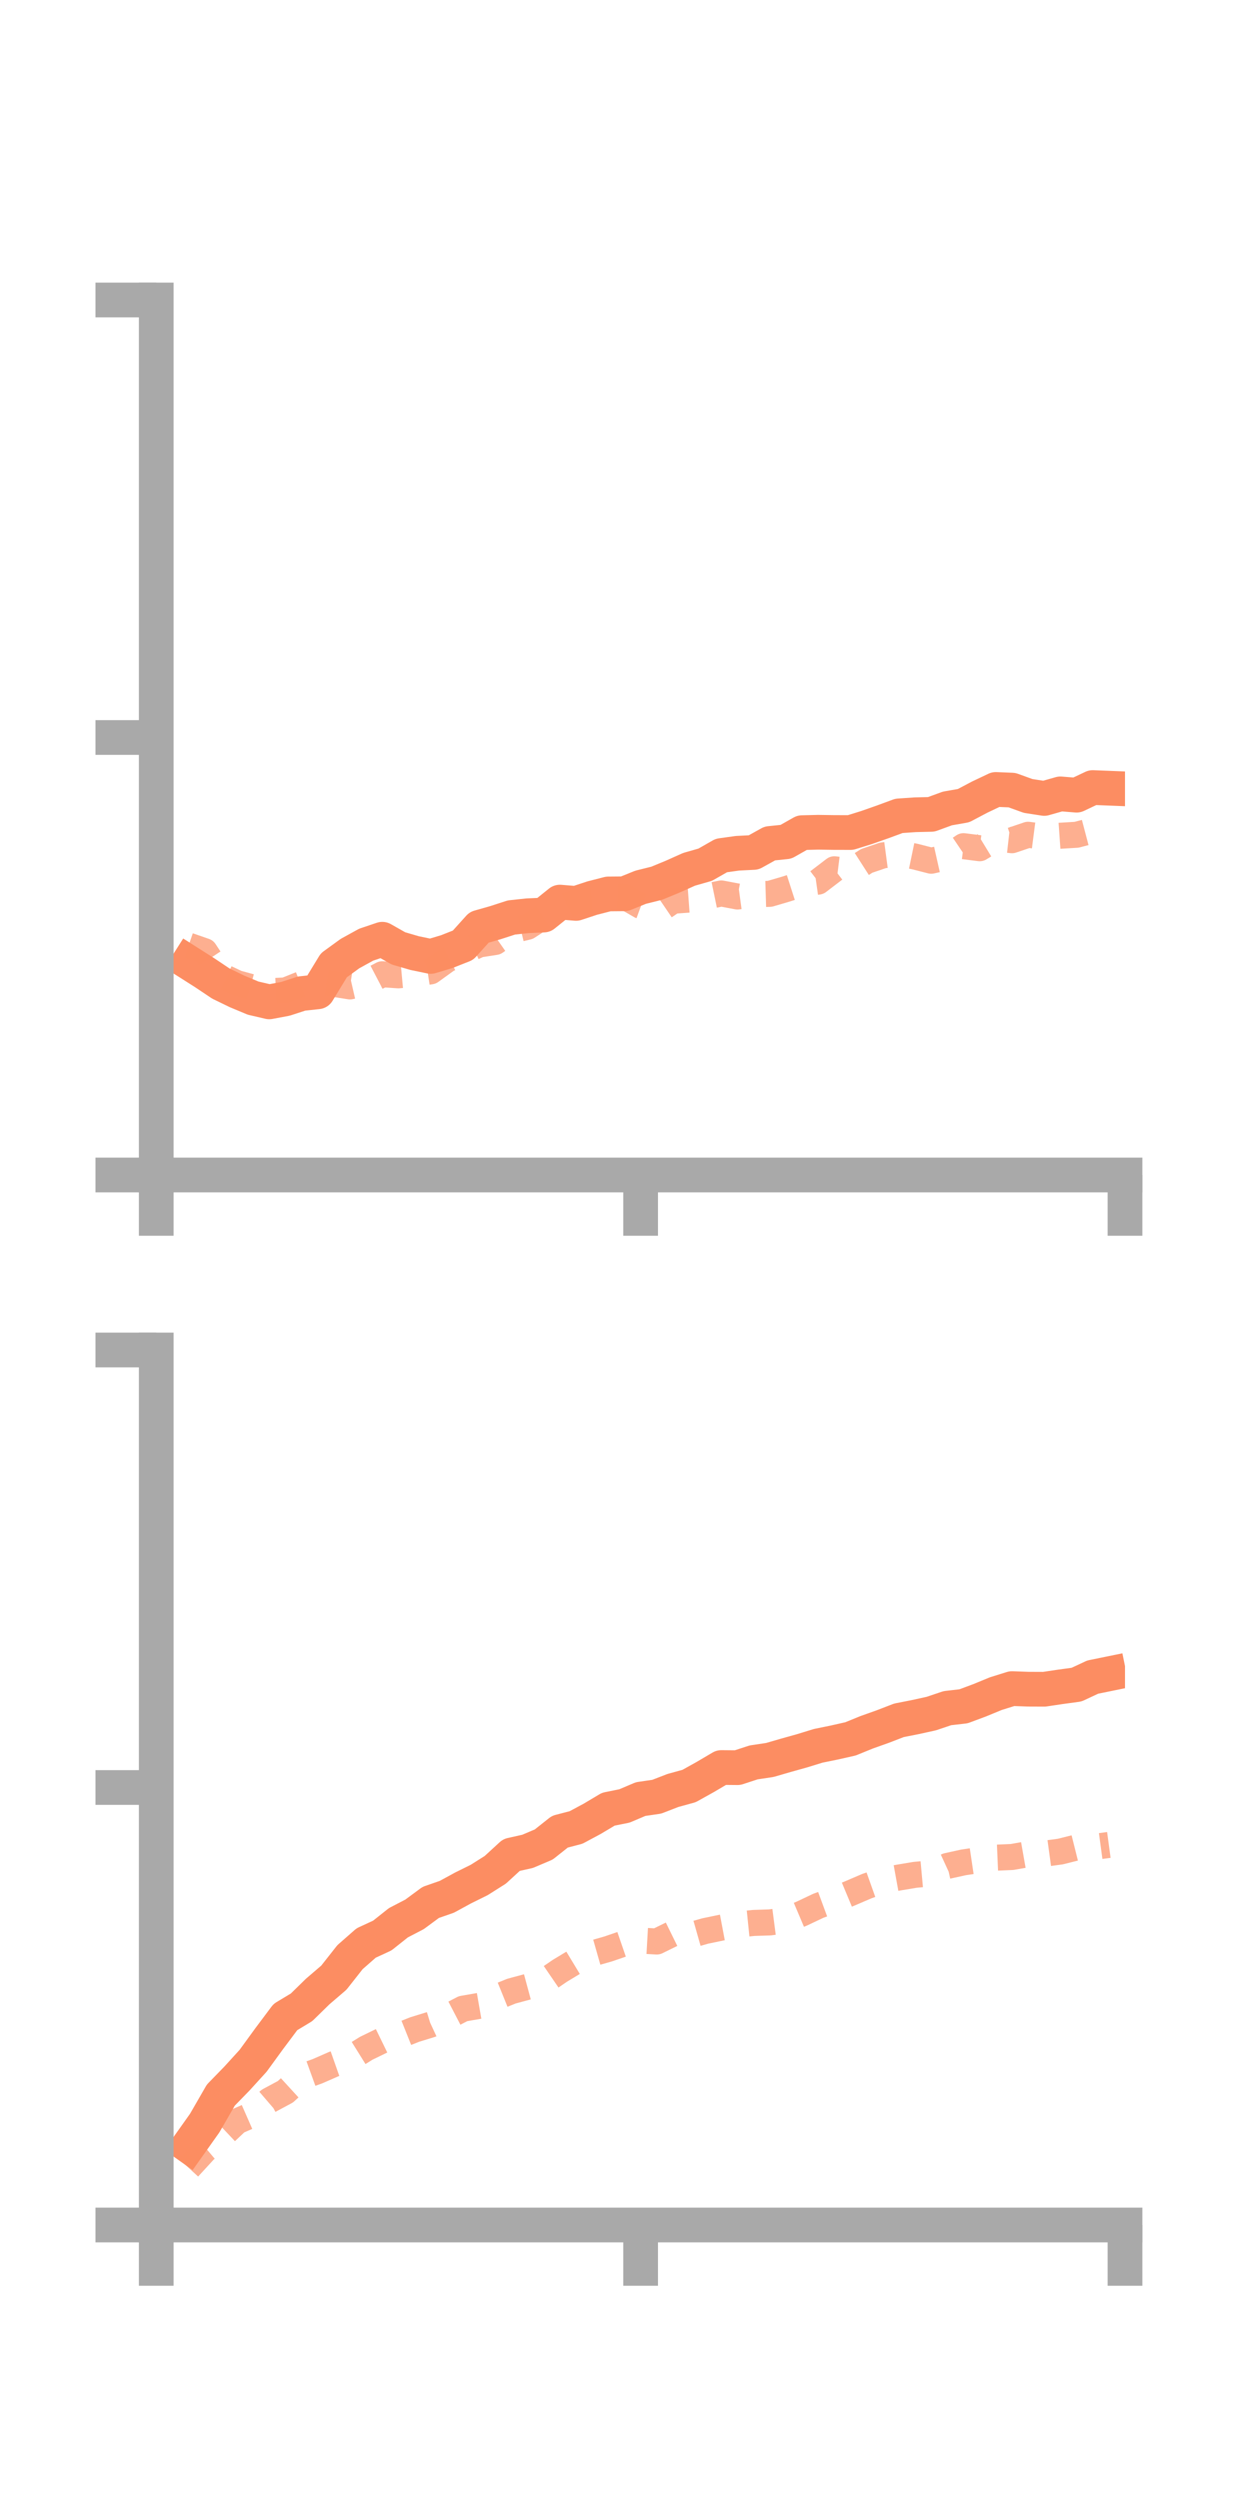 <?xml version="1.0" encoding="utf-8" standalone="no"?>
<!DOCTYPE svg PUBLIC "-//W3C//DTD SVG 1.1//EN"
  "http://www.w3.org/Graphics/SVG/1.1/DTD/svg11.dtd">
<!-- Created with matplotlib (https://matplotlib.org/) -->
<svg height="144pt" version="1.1" viewBox="0 0 72 144" width="72pt" xmlns="http://www.w3.org/2000/svg" xmlns:xlink="http://www.w3.org/1999/xlink">
 <defs>
  <style type="text/css">*{stroke-linecap:butt;stroke-linejoin:round;}</style>
 </defs>
 <g id="figure_1">
  <g id="patch_1">
   <path d="M 0 144 
L 72 144 
L 72 0 
L 0 0 
z
" style="fill:none;"/>
  </g>
  <g id="axes_1">
   <g id="patch_2">
    <path d="M 9 67.68 
L 64.8 67.68 
L 64.8 17.28 
L 9 17.28 
z
" style="fill:none;"/>
   </g>
   <g id="matplotlib.axis_1">
    <g id="xtick_1">
     <g id="line2d_1">
      <defs>
       <path d="M 0 0 
L 0 3.5 
" id="m8c71cd7f4b" style="stroke:#a9a9a9;stroke-width:2;"/>
      </defs>
      <g>
       <use style="fill:#a9a9a9;stroke:#a9a9a9;stroke-width:2;" x="9" xlink:href="#m8c71cd7f4b" y="67.68"/>
      </g>
     </g>
    </g>
    <g id="xtick_2">
     <g id="line2d_2">
      <g>
       <use style="fill:#a9a9a9;stroke:#a9a9a9;stroke-width:2;" x="36.9" xlink:href="#m8c71cd7f4b" y="67.68"/>
      </g>
     </g>
    </g>
    <g id="xtick_3">
     <g id="line2d_3">
      <g>
       <use style="fill:#a9a9a9;stroke:#a9a9a9;stroke-width:2;" x="64.8" xlink:href="#m8c71cd7f4b" y="67.68"/>
      </g>
     </g>
    </g>
   </g>
   <g id="matplotlib.axis_2">
    <g id="ytick_1">
     <g id="line2d_4">
      <defs>
       <path d="M 0 0 
L -3.5 0 
" id="mbcb060c540" style="stroke:#a9a9a9;stroke-width:2;"/>
      </defs>
      <g>
       <use style="fill:#a9a9a9;stroke:#a9a9a9;stroke-width:2;" x="9" xlink:href="#mbcb060c540" y="67.68"/>
      </g>
     </g>
    </g>
    <g id="ytick_2">
     <g id="line2d_5">
      <g>
       <use style="fill:#a9a9a9;stroke:#a9a9a9;stroke-width:2;" x="9" xlink:href="#mbcb060c540" y="42.48"/>
      </g>
     </g>
    </g>
    <g id="ytick_3">
     <g id="line2d_6">
      <g>
       <use style="fill:#a9a9a9;stroke:#a9a9a9;stroke-width:2;" x="9" xlink:href="#mbcb060c540" y="17.28"/>
      </g>
     </g>
    </g>
   </g>
   <g id="line2d_7">
    <path clip-path="url(#pa5498d3e98)" d="M 10.86 55.438 
L 11.79 56.029 
L 12.72 56.652 
L 13.65 57.103 
L 14.58 57.492 
L 15.51 57.708 
L 16.44 57.533 
L 17.37 57.23 
L 18.3 57.129 
L 19.23 55.602 
L 20.16 54.926 
L 21.09 54.414 
L 22.02 54.1 
L 22.95 54.627 
L 23.88 54.898 
L 24.81 55.091 
L 25.74 54.812 
L 26.67 54.444 
L 27.6 53.413 
L 28.53 53.148 
L 29.46 52.847 
L 30.39 52.747 
L 31.32 52.707 
L 32.25 51.961 
L 33.18 52.037 
L 34.11 51.73 
L 35.04 51.491 
L 35.97 51.482 
L 36.9 51.106 
L 37.83 50.874 
L 38.76 50.49 
L 39.69 50.073 
L 40.62 49.807 
L 41.55 49.277 
L 42.48 49.148 
L 43.41 49.101 
L 44.34 48.584 
L 45.27 48.488 
L 46.2 47.961 
L 47.13 47.938 
L 48.06 47.952 
L 48.99 47.954 
L 49.92 47.664 
L 50.85 47.337 
L 51.78 46.994 
L 52.71 46.93 
L 53.64 46.908 
L 54.57 46.568 
L 55.5 46.405 
L 56.43 45.914 
L 57.36 45.472 
L 58.29 45.511 
L 59.22 45.847 
L 60.15 45.991 
L 61.08 45.727 
L 62.01 45.803 
L 62.94 45.363 
L 63.87 45.4 
" style="fill:none;stroke:#fc8d62;stroke-linecap:square;stroke-width:2;"/>
   </g>
   <g id="line2d_8">
    <path clip-path="url(#pa5498d3e98)" d="M 10.86 54.466 
L 11.79 54.789 
L 12.72 56.196 
L 13.65 56.632 
L 14.58 56.886 
L 15.51 57.096 
L 16.44 57.051 
L 17.37 56.679 
L 18.3 56.536 
L 19.23 56.671 
L 20.16 56.818 
L 21.09 56.604 
L 22.02 56.118 
L 22.95 56.179 
L 23.88 56.093 
L 24.81 55.95 
L 25.74 55.279 
L 26.67 54.833 
L 27.6 54.401 
L 28.53 54.257 
L 29.46 53.605 
L 30.39 53.382 
L 31.32 52.775 
L 32.25 52.364 
L 33.18 51.929 
L 34.11 51.856 
L 35.04 51.59 
L 35.97 51.639 
L 36.9 52.177 
L 37.83 52.517 
L 38.76 51.884 
L 39.69 51.816 
L 40.62 51.655 
L 41.55 51.463 
L 42.48 51.639 
L 43.41 51.513 
L 44.34 51.485 
L 45.27 51.212 
L 46.2 50.913 
L 47.13 50.781 
L 48.06 50.07 
L 48.99 50.185 
L 49.92 49.588 
L 50.85 49.271 
L 51.78 49.147 
L 52.71 49.34 
L 53.64 49.578 
L 54.57 49.369 
L 55.5 48.74 
L 56.43 48.858 
L 57.36 48.292 
L 58.29 48.397 
L 59.22 48.083 
L 60.15 48.204 
L 61.08 48.139 
L 62.01 48.083 
L 62.94 47.838 
L 63.87 47.371 
" style="fill:none;stroke:#fc8d62;stroke-dasharray:1.5,1.5;stroke-dashoffset:0;stroke-opacity:0.7;stroke-width:1.5;"/>
   </g>
   <g id="patch_3">
    <path d="M 9 67.68 
L 9 17.28 
" style="fill:none;stroke:#a9a9a9;stroke-linecap:square;stroke-linejoin:miter;stroke-width:2;"/>
   </g>
   <g id="patch_4">
    <path d="M 64.8 67.68 
L 64.8 17.28 
" style="fill:none;"/>
   </g>
   <g id="patch_5">
    <path d="M 9 67.68 
L 64.8 67.68 
" style="fill:none;stroke:#a9a9a9;stroke-linecap:square;stroke-linejoin:miter;stroke-width:2;"/>
   </g>
   <g id="patch_6">
    <path d="M 9 17.28 
L 64.8 17.28 
" style="fill:none;"/>
   </g>
  </g>
  <g id="axes_2">
   <g id="patch_7">
    <path d="M 9 128.16 
L 64.8 128.16 
L 64.8 77.76 
L 9 77.76 
z
" style="fill:none;"/>
   </g>
   <g id="matplotlib.axis_3">
    <g id="xtick_4">
     <g id="line2d_9">
      <g>
       <use style="fill:#a9a9a9;stroke:#a9a9a9;stroke-width:2;" x="9" xlink:href="#m8c71cd7f4b" y="128.16"/>
      </g>
     </g>
    </g>
    <g id="xtick_5">
     <g id="line2d_10">
      <g>
       <use style="fill:#a9a9a9;stroke:#a9a9a9;stroke-width:2;" x="36.9" xlink:href="#m8c71cd7f4b" y="128.16"/>
      </g>
     </g>
    </g>
    <g id="xtick_6">
     <g id="line2d_11">
      <g>
       <use style="fill:#a9a9a9;stroke:#a9a9a9;stroke-width:2;" x="64.8" xlink:href="#m8c71cd7f4b" y="128.16"/>
      </g>
     </g>
    </g>
   </g>
   <g id="matplotlib.axis_4">
    <g id="ytick_4">
     <g id="line2d_12">
      <g>
       <use style="fill:#a9a9a9;stroke:#a9a9a9;stroke-width:2;" x="9" xlink:href="#mbcb060c540" y="128.16"/>
      </g>
     </g>
    </g>
    <g id="ytick_5">
     <g id="line2d_13">
      <g>
       <use style="fill:#a9a9a9;stroke:#a9a9a9;stroke-width:2;" x="9" xlink:href="#mbcb060c540" y="102.96"/>
      </g>
     </g>
    </g>
    <g id="ytick_6">
     <g id="line2d_14">
      <g>
       <use style="fill:#a9a9a9;stroke:#a9a9a9;stroke-width:2;" x="9" xlink:href="#mbcb060c540" y="77.76"/>
      </g>
     </g>
    </g>
   </g>
   <g id="line2d_15">
    <path clip-path="url(#pec15276392)" d="M 10.86 123.602 
L 11.79 122.291 
L 12.72 120.678 
L 13.65 119.722 
L 14.58 118.701 
L 15.51 117.423 
L 16.44 116.181 
L 17.37 115.621 
L 18.3 114.711 
L 19.23 113.914 
L 20.16 112.733 
L 21.09 111.917 
L 22.02 111.487 
L 22.95 110.749 
L 23.88 110.266 
L 24.81 109.579 
L 25.74 109.255 
L 26.67 108.748 
L 27.6 108.288 
L 28.53 107.7 
L 29.46 106.846 
L 30.39 106.638 
L 31.32 106.243 
L 32.25 105.505 
L 33.18 105.263 
L 34.11 104.764 
L 35.04 104.21 
L 35.97 104.022 
L 36.9 103.627 
L 37.83 103.491 
L 38.76 103.131 
L 39.69 102.875 
L 40.62 102.357 
L 41.55 101.809 
L 42.48 101.818 
L 43.41 101.514 
L 44.34 101.375 
L 45.27 101.105 
L 46.2 100.845 
L 47.13 100.559 
L 48.06 100.369 
L 48.99 100.159 
L 49.92 99.78 
L 50.85 99.449 
L 51.78 99.09 
L 52.71 98.907 
L 53.64 98.703 
L 54.57 98.39 
L 55.5 98.283 
L 56.43 97.936 
L 57.36 97.553 
L 58.29 97.263 
L 59.22 97.297 
L 60.15 97.301 
L 61.08 97.162 
L 62.01 97.035 
L 62.94 96.601 
L 63.87 96.411 
" style="fill:none;stroke:#fc8d62;stroke-linecap:square;stroke-width:2;"/>
   </g>
   <g id="line2d_16">
    <path clip-path="url(#pec15276392)" d="M 10.86 124.862 
L 11.79 123.849 
L 12.72 123.067 
L 13.65 122.191 
L 14.58 121.783 
L 15.51 120.984 
L 16.44 120.485 
L 17.37 119.634 
L 18.3 119.297 
L 19.23 118.889 
L 20.16 118.562 
L 21.09 117.983 
L 22.02 117.53 
L 22.95 117.274 
L 23.88 116.902 
L 24.81 116.616 
L 25.74 116.183 
L 26.67 115.7 
L 27.6 115.538 
L 28.53 115.065 
L 29.46 114.689 
L 30.39 114.438 
L 31.32 114.153 
L 32.25 113.517 
L 33.18 112.955 
L 34.11 112.521 
L 35.04 112.256 
L 35.97 111.936 
L 36.9 111.778 
L 37.83 111.831 
L 38.76 111.374 
L 39.69 111.489 
L 40.62 111.225 
L 41.55 111.032 
L 42.48 110.856 
L 43.41 110.761 
L 44.34 110.731 
L 45.27 110.61 
L 46.2 110.216 
L 47.13 109.775 
L 48.06 109.432 
L 48.99 109.044 
L 49.92 108.645 
L 50.85 108.314 
L 51.78 108.145 
L 52.71 107.99 
L 53.64 107.905 
L 54.57 107.478 
L 55.5 107.273 
L 56.43 107.135 
L 57.36 107.003 
L 58.29 106.963 
L 59.22 106.799 
L 60.15 106.776 
L 61.08 106.649 
L 62.01 106.416 
L 62.94 106.394 
L 63.87 106.268 
" style="fill:none;stroke:#fc8d62;stroke-dasharray:1.5,1.5;stroke-dashoffset:0;stroke-opacity:0.7;stroke-width:1.5;"/>
   </g>
   <g id="patch_8">
    <path d="M 9 128.16 
L 9 77.76 
" style="fill:none;stroke:#a9a9a9;stroke-linecap:square;stroke-linejoin:miter;stroke-width:2;"/>
   </g>
   <g id="patch_9">
    <path d="M 64.8 128.16 
L 64.8 77.76 
" style="fill:none;"/>
   </g>
   <g id="patch_10">
    <path d="M 9 128.16 
L 64.8 128.16 
" style="fill:none;stroke:#a9a9a9;stroke-linecap:square;stroke-linejoin:miter;stroke-width:2;"/>
   </g>
   <g id="patch_11">
    <path d="M 9 77.76 
L 64.8 77.76 
" style="fill:none;"/>
   </g>
  </g>
 </g>
 <defs>
  <clipPath id="pa5498d3e98">
   <rect height="50.4" width="55.8" x="9" y="17.28"/>
  </clipPath>
  <clipPath id="pec15276392">
   <rect height="50.4" width="55.8" x="9" y="77.76"/>
  </clipPath>
 </defs>
</svg>
